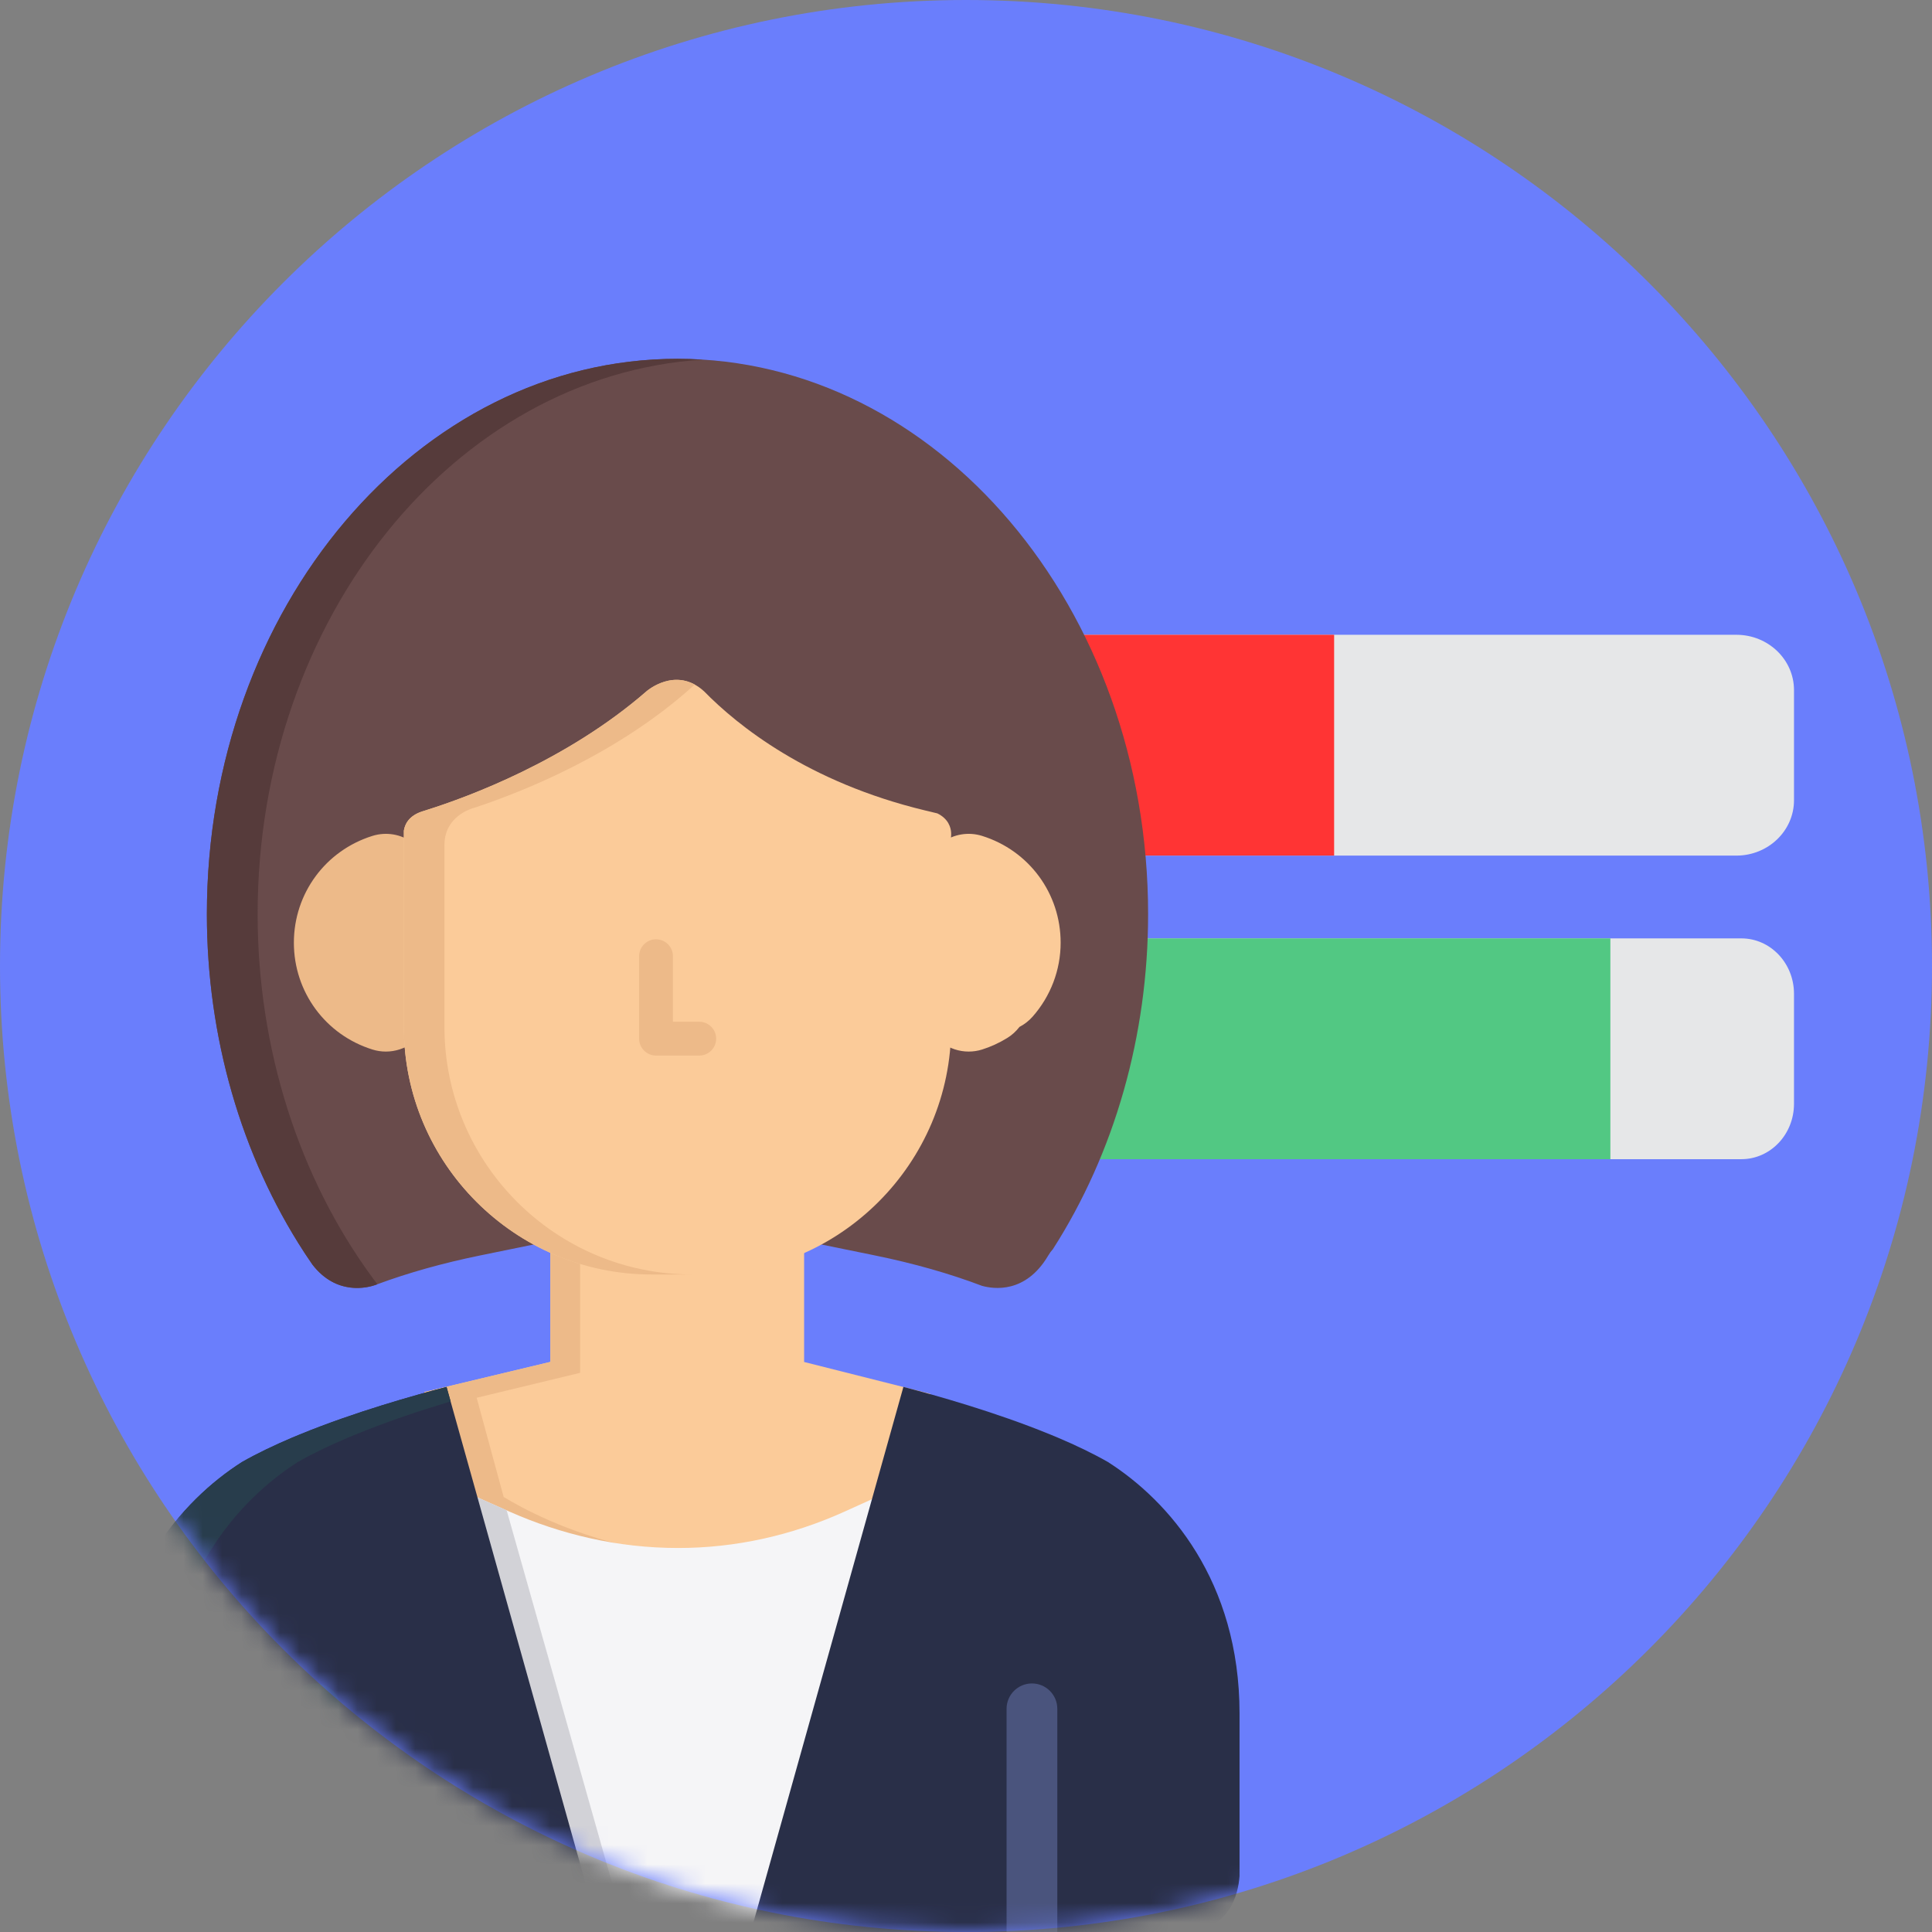 <svg xmlns="http://www.w3.org/2000/svg" width="100" height="100" fill="none"><rect width="100%" height="100%" fill="#808080" stroke="none"/><path fill="#6A7EFC" d="M50 100c27.614 0 50-22.386 50-50S77.614 0 50 0 0 22.386 0 50s22.386 50 50 50z"/><mask id="a" width="100" height="100" x="0" y="0" mask-type="alpha" maskUnits="userSpaceOnUse"><path fill="#6A7EFC" d="M50 100c27.614 0 50-22.386 50-50S77.614 0 50 0 0 22.386 0 50s22.386 50 50 50z"/></mask><g mask="url(#a)"><path fill="#E6E7E8" d="M92.857 35.714v5.715c-.005 1.576-1.334 2.852-2.975 2.857H45.549c.506-2.143-.193-4.158-1.785-4.829-.833-.329-.61-.257-1.488.171v-1.057c-.008-2.107-.817-4.14-2.276-5.714h49.882c1.641.004 2.971 1.281 2.975 2.857z"/><path fill="#FF3434" d="M69.054 32.857v11.429H45.549c.073-.31.118-.626.134-.943.132-1.035-.132-2.081-.744-2.943-.292-.413-.7-.74-1.175-.943-.833-.329-.61-.257-1.488.171v-1.057c-.008-2.107-.817-4.14-2.276-5.714h29.054z"/><path fill="#E6E7E8" d="M42.623 48.571h47.518c1.498.004 2.711 1.281 2.716 2.857v5.714c-.004 1.576-1.218 2.852-2.716 2.857h-48.713l1.195-11.429z"/><path fill="#52C883" d="M83.353 48.571V60H41.428l1.195-11.429h40.73z"/><path fill="#694B4B" d="M54.246 65.002c.084-.142.168-.255.252-.346 3.188-4.973 4.928-11.057 4.928-17.339 0-15.85-10.928-28.745-24.359-28.745-13.431 0-24.359 12.895-24.359 28.745 0 6.353 1.78 12.502 5.037 17.504.035.048.069.101.104.158.105.16.212.318.321.475 1.218 1.581 2.78 1.216 3.231 1.066.042-.016.085-.031.128-.047l.001-0c1.609-.596 3.396-1.097 5.326-1.492l3.374-.69-2.545-2.32c-2.07-1.887-3.417-4.446-3.793-7.206l-.19-1.395-1.403-.114c-2.311-.188-4.12-2.152-4.12-4.472 0-2.312 1.732-4.232 4.029-4.466l1.546-.158.021-1.23c1.559-.459 8.431-2.681 13.259-7.408 1.138 1.328 5.403 5.717 13.328 7.433l.02 1.206 1.547.158c2.296.235 4.028 2.155 4.028 4.466 0 2.32-1.81 4.284-4.12 4.472l-1.403.114-.19 1.395c-.376 2.759-1.722 5.318-3.792 7.205l-2.545 2.32 3.374.689c2.016.412 3.876.941 5.542 1.573.61.172 2.259.41 3.425-1.552z"/><path fill="#FBCB99" d="M41.621 70.495v-6.364l-2.194.573c-.982.257-1.997.387-3.017.387h-2.687c-1.026 0-2.047-.132-3.036-.392l-2.197-.578v6.37l-6.533 1.563 1.421 5.072.589.358c.882.537 3.287 1.864 6.566 2.583 1.542.338 3.098.509 4.622.51h.001c3.778 0 7.476-1.043 10.99-3.1l.611-.357 1.395-4.978-6.53-1.646z"/><path fill="#EDBA89" d="M32.636 80.066c-3.28-.719-5.684-2.046-6.566-2.583l-1.398-5.135 5.354-1.29v-6.129l-1.535-.808v6.37l-6.533 1.563 1.421 5.072.589.358c.882.537 3.287 1.864 6.566 2.583 1.542.338 3.098.51 4.622.51h.001c.344 0 .687-.012 1.03-.029-1.178-.061-2.368-.222-3.55-.481z"/><path fill="#F5F5F7" d="M43.752 78.224c-2.783 1.261-5.695 1.9-8.655 1.9-1.532 0-3.073-.171-4.579-.51-1.416-.318-2.808-.778-4.137-1.369l-2.559-1.136L30.296 100h9.542l6.489-22.943-2.576 1.167z"/><path fill="#D2D2D7" d="M23.822 77.109l6.475 22.891h2.101L26.225 78.176l-2.403-1.067z"/><path fill="#292F48" d="M57.348 75.674c-.779-.445-1.661-.866-2.582-1.257l-.417-.173c-2.836-1.161-5.951-2.033-7.589-2.458l-7.903 28.214h22.306c2.486 0 2.928-1.956 2.996-2.898v-8.409c0-6.875-3.686-11.027-6.81-13.018zM23.113 71.787c-1.638.424-4.753 1.296-7.589 2.458l-.417.173c-.921.391-1.803.812-2.583 1.257-3.125 1.991-6.811 6.143-6.811 13.018v8.409c.069.943.51 2.898 2.996 2.898H31.016l-7.903-28.214z"/><path fill="#283D4C" d="M8.604 97.102v-8.409c0-6.875 3.686-11.027 6.811-13.018.779-.446 1.661-.866 2.583-1.257l.417-.173c1.659-.679 3.411-1.258 4.909-1.708l-.21-.75c-1.638.424-4.753 1.296-7.589 2.458l-.417.173c-.921.391-1.803.812-2.583 1.257-3.125 1.991-6.811 6.143-6.811 13.018v8.409c.068.929.499 2.84 2.889 2.895v-2.895z"/><path fill="#4A547D" d="M54.726 100V88.448c0-.726-.588-1.313-1.313-1.313-.726 0-1.313.588-1.313 1.313v11.552h2.627z"/><path fill="#283D4C" d="M17.621 100V88.448c0-.726-.588-1.313-1.313-1.313-.726 0-1.313.588-1.313 1.313v11.552h2.627z"/><path fill="#FBCB99" d="M50.831 43.265c-.706-.22-1.473-.092-2.069.346-.595.438-.946 1.133-.946 1.872v6.622c0 .739.351 1.433.946 1.871.404.298.888.453 1.377.453.231 0 .465-.034.691-.105.446-.139.883-.339 1.3-.595.246-.15.461-.346.636-.575.256-.132.485-.311.677-.527.939-1.062 1.456-2.422 1.456-3.833 0-2.548-1.635-4.77-4.069-5.529z"/><path fill="#EDBA89" d="M21.349 43.611c-.595-.438-1.363-.566-2.069-.346-2.433.759-4.069 2.981-4.069 5.529 0 2.549 1.636 4.771 4.069 5.53.226.071.46.105.692.105.489 0 .972-.155 1.377-.452.596-.438.947-1.133.947-1.871v-6.622c0-.739-.351-1.434-.947-1.872z"/><path fill="#FBCB99" d="M49.219 43.355s.01-.048.013-.124v-.116c-.014-.278-.137-.732-.714-1.014l-.628-.151c-6.08-1.461-9.72-4.405-11.444-6.165l-0-0c-1.466-1.343-2.986 0-2.986 0l-0-0c-4.141 3.602-9.277 5.479-11.332 6.128l-.275.087-.001 0c-.701.23-.899.677-.948.996v10.15c0 7.07 5.752 12.821 12.821 12.821h2.687c7.069 0 12.821-5.752 12.821-12.821v-9.801l-.013.011z"/><path fill="#EDBA89" d="M35.957 35.432c-1.297-.707-2.498.352-2.498.352l-0-0c-4.141 3.602-9.277 5.478-11.332 6.128l-.275.087c-0.0 0-.001 0-.001 0-.701.23-.899.677-.948.996v10.151c0 7.07 5.752 12.821 12.821 12.821h2.101c-7.07 0-12.821-5.752-12.821-12.821v-9.41c0-1.157.848-1.663 1.335-1.859.105-.033.215-.069.333-.108l.001-0h-0c2.349-.781 7.3-2.727 11.228-6.284l.056-.051z"/><path fill="#EDBA89" d="M36.193 52.886c.483 0 .876.393.876.875 0 .483-.393.875-.876.875h-2.237c-.483 0-.875-.393-.875-.875v-4.268c0-.483.393-.875.875-.875.483 0 .875.393.875.875v3.392h1.362z"/><path fill="#563B3B" d="M15.85 64.979c.105.16.212.318.321.475 1.267 1.644 2.905 1.183 3.279 1.049.027-.01.053-.021.08-.031l-.211-.285c-3.859-5.225-5.984-11.927-5.984-18.871 0-15.33 10.222-27.895 23.045-28.703-.435-.027-.873-.042-1.313-.042-13.431 0-24.359 12.895-24.359 28.745 0 6.353 1.779 12.502 5.037 17.504.034.048.069.101.104.158z"/></g></svg>